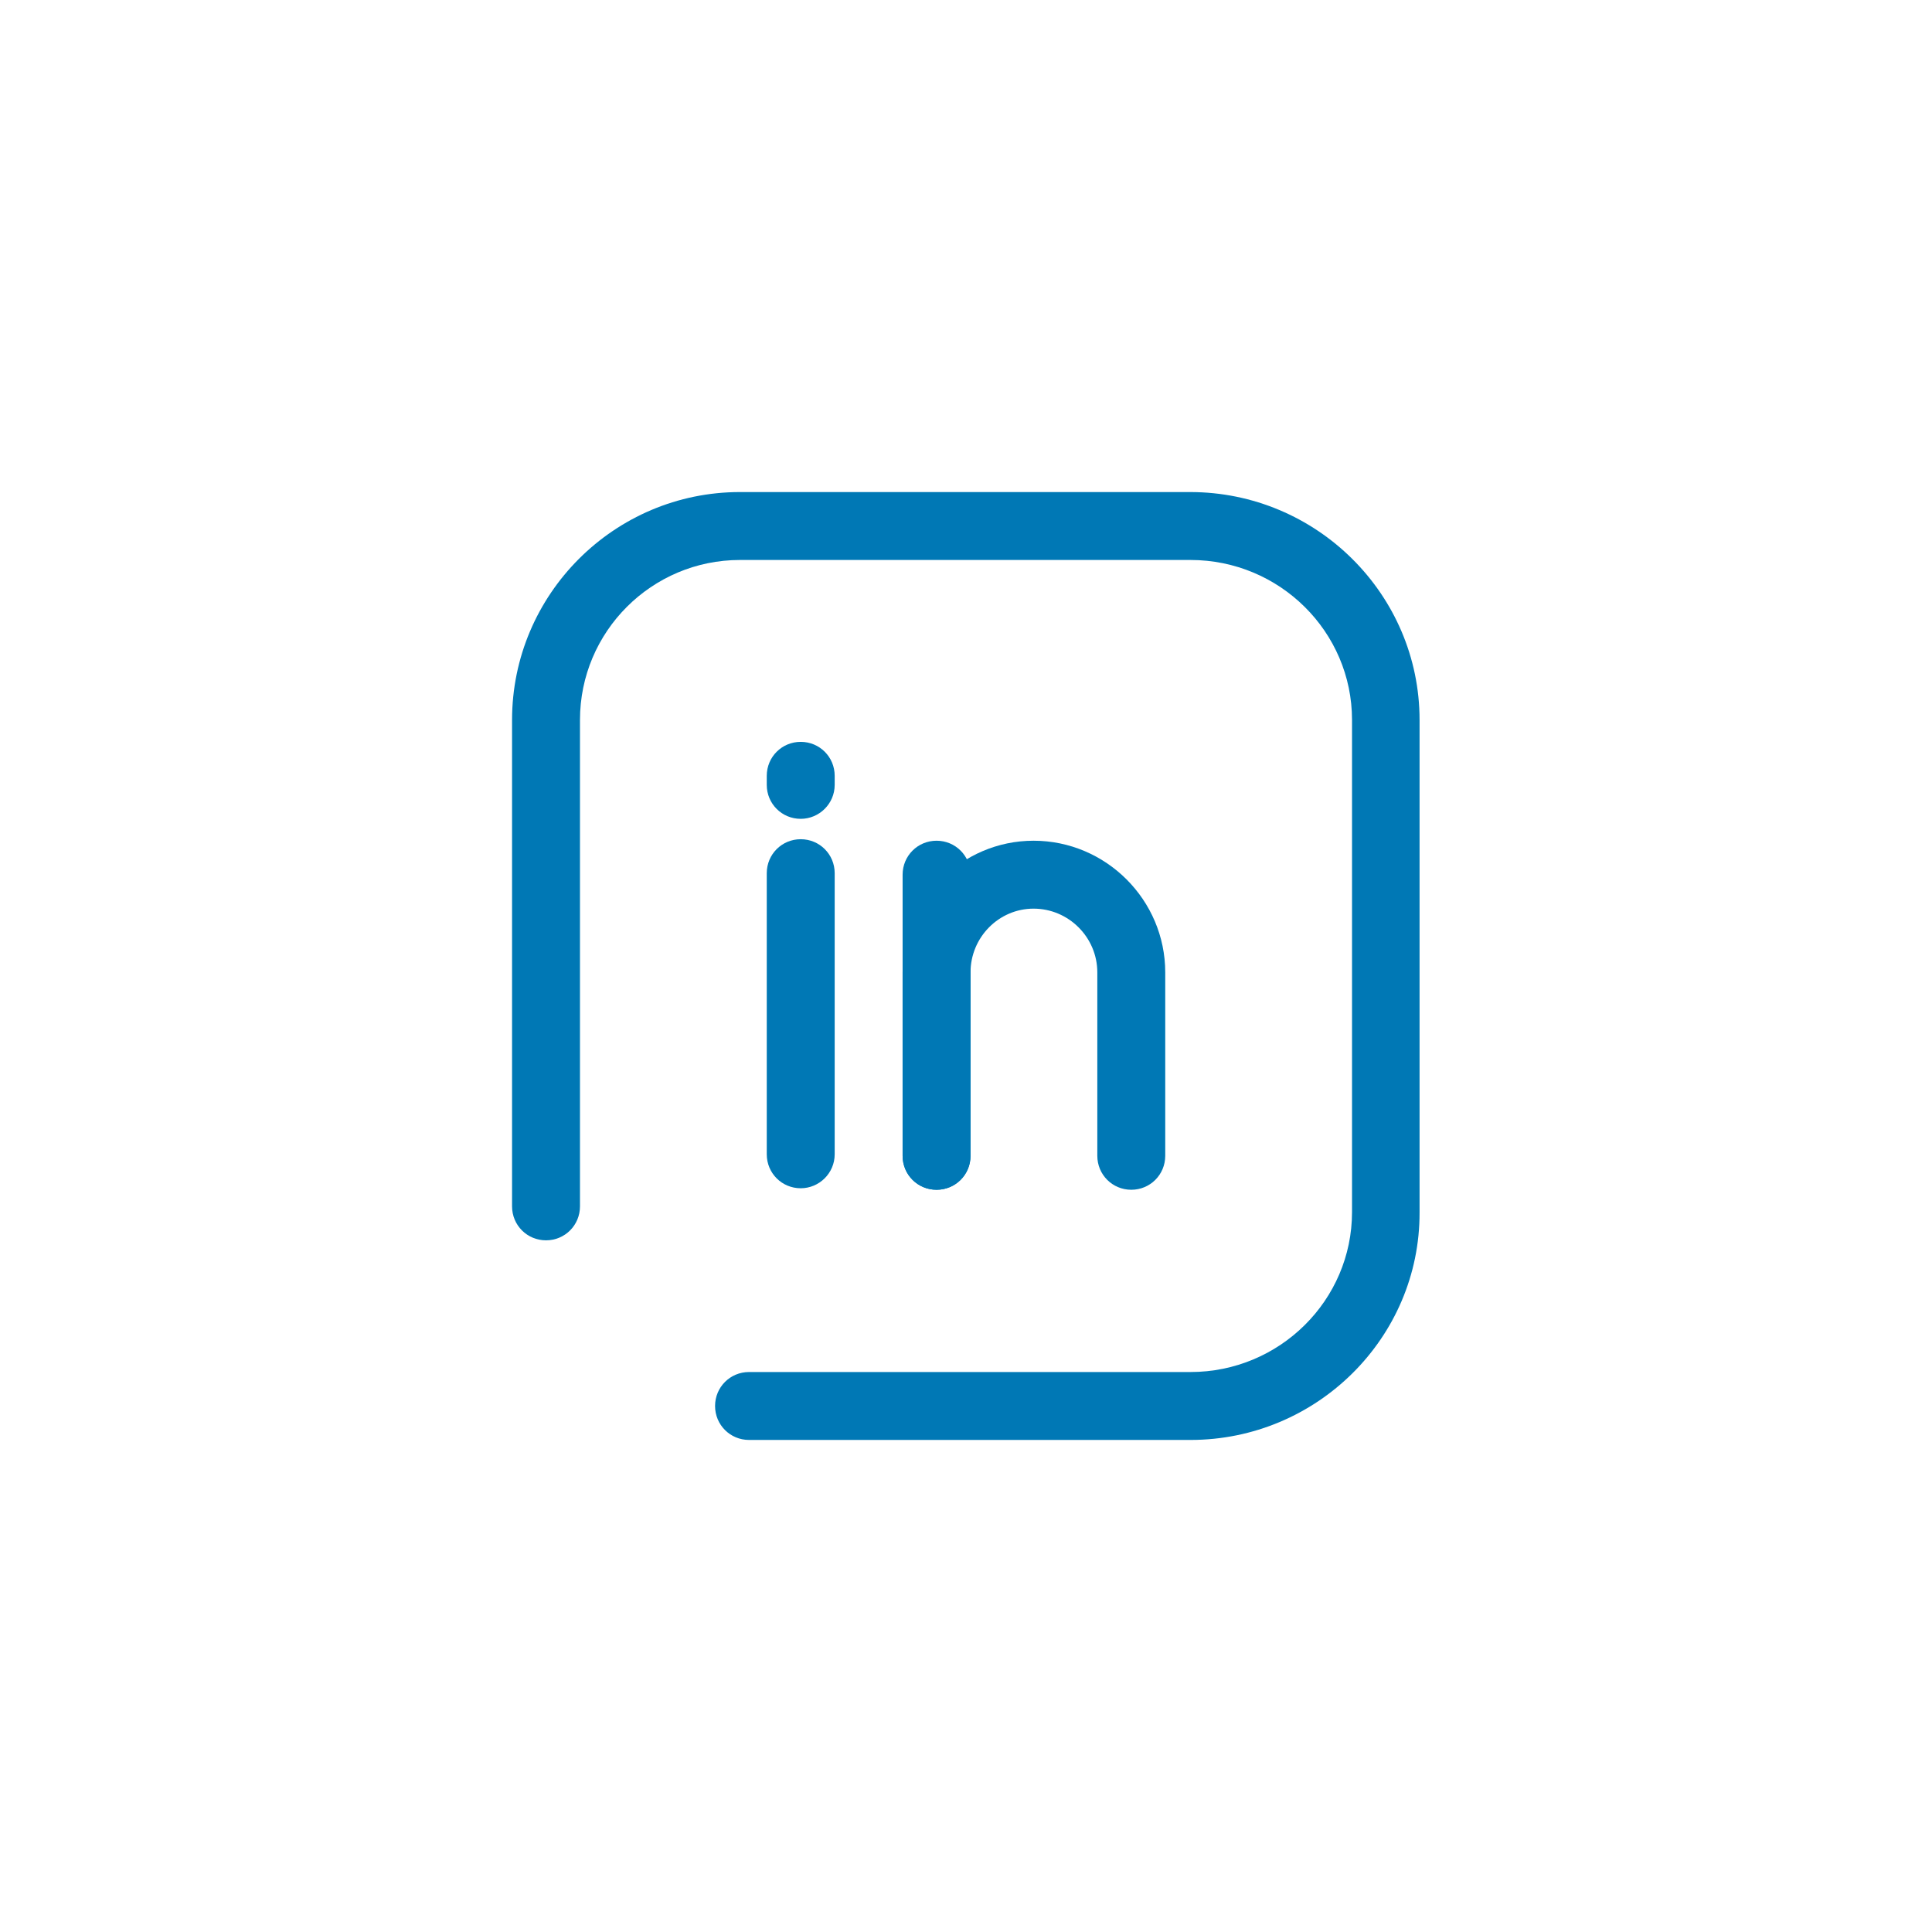 <?xml version="1.0" ?><!DOCTYPE svg  PUBLIC '-//W3C//DTD SVG 1.1//EN'  'http://www.w3.org/Graphics/SVG/1.1/DTD/svg11.dtd'><svg enable-background="new 0 0 512 512" id="Layer_1" version="1.1" viewBox="0 0 512 512" xml:space="preserve" xmlns="http://www.w3.org/2000/svg" xmlns:xlink="http://www.w3.org/1999/xlink"><g><g><path d="M299.8,315.3c-5,0-9-4-9-9v-48.6c0-9.3-7.6-16.9-16.9-16.9c-9.2,0-16.7,7.6-16.7,16.9v48.6c0,5-4,9-9,9    s-9-4-9-9v-48.6c0-19.2,15.6-34.9,34.7-34.9c19.2,0,34.9,15.7,34.9,34.9v48.6C308.8,311.3,304.8,315.3,299.8,315.3z" fill="#0078B5"/><path d="M248.2,315.3c-5,0-9-4-9-9v-74.5c0-5,4-9,9-9s9,4,9,9v74.5C257.2,311.3,253.2,315.3,248.2,315.3z" fill="#0078B5"/><path d="M212.2,314.9c-5,0-9-4-9-9v-74.5c0-5,4-9,9-9s9,4,9,9v74.5C221.2,310.9,217.1,314.9,212.2,314.9z" fill="#0078B5"/><path d="M212.2,217c-5,0-9-4-9-9v-2.4c0-5,4-9,9-9s9,4,9,9v2.4C221.2,213,217.1,217,212.2,217z" fill="#0078B5"/></g></g><g><g><path d="M315.5,381.6h-117c-5,0-9-4-9-9s4-9,9-9h117c23.6,0,42.8-19,42.8-42.4V190.8c0-23.4-19.2-42.4-42.8-42.4    H196.1c-23.4,0-42.4,19-42.4,42.4v128.9c0,5-4,9-9,9s-9-4-9-9V190.8c0-33.3,27.1-60.4,60.4-60.4h119.3c33.5,0,60.8,27.1,60.8,60.4    v130.5C376.3,354.5,349,381.6,315.5,381.6z" fill="#0078B5"/></g></g></svg>